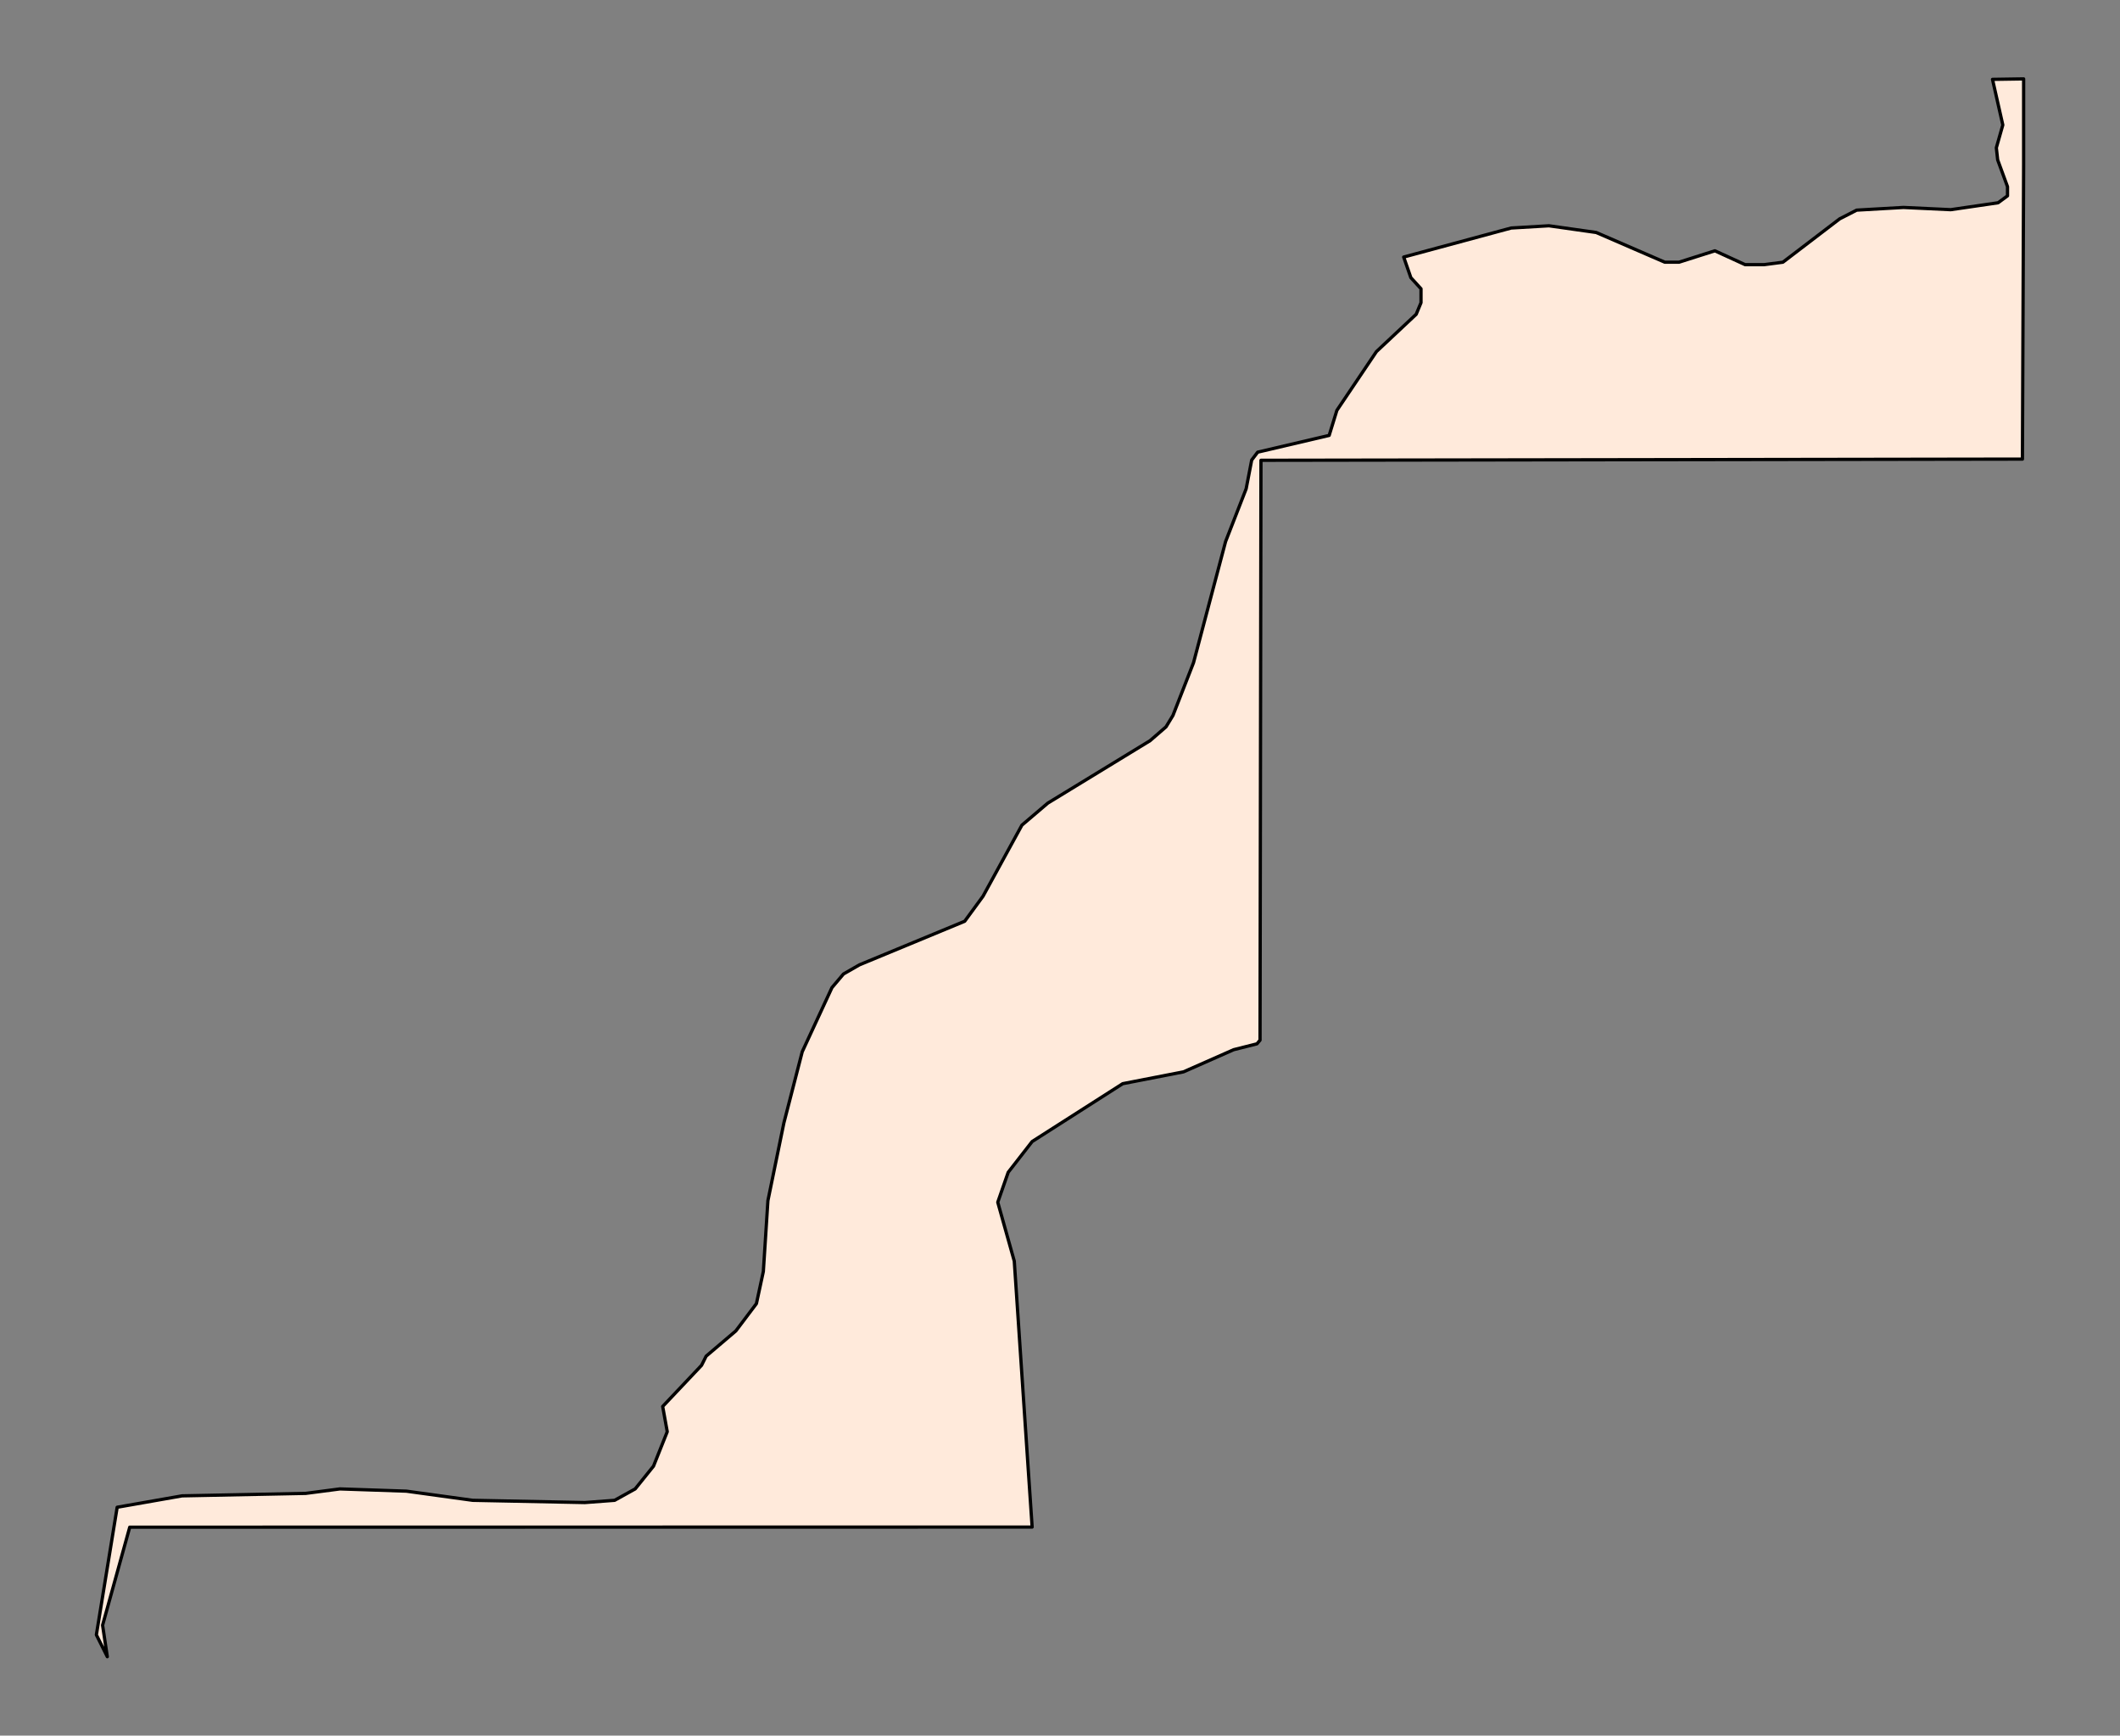 <?xml version="1.0" encoding="utf-8" standalone="no"?>
<!DOCTYPE svg PUBLIC "-//W3C//DTD SVG 1.1//EN"
  "http://www.w3.org/Graphics/SVG/1.1/DTD/svg11.dtd">
<svg xmlns:xlink="http://www.w3.org/1999/xlink" width="325.079pt" height="266.112pt" viewBox="0 0 325.079 266.112" xmlns="http://www.w3.org/2000/svg" version="1.1">
 <rect x="0" y="0" width="325.079" height="266.112" fill="#808080" stroke="none"/>
 <defs>
  <style type="text/css">*{stroke-linejoin: round; stroke-linecap: butt}</style>
 </defs>
 <g id="figure_1">
  <g id="patch_1">
   <path d="M 0 266.112 
L 325.079 266.112 
L 325.079 0 
L 0 0 
L 0 266.112 
z
" style="fill: none"/>
  </g>
  <g id="axes_1">
   <g id="PatchCollection_1">
    <defs>
     <path id="m49a1b13336" d="M 14.776 -15.45 
L 17.966 -35.011 
L 27.924 -36.759 
L 46.874 -37.137 
L 52.132 -37.822 
L 62.31 -37.479 
L 72.487 -36.074 
L 89.672 -35.731 
L 94.246 -36.074 
L 97.399 -37.822 
L 100.209 -41.316 
L 102.316 -46.594 
L 101.614 -50.466 
L 107.576 -56.771 
L 108.278 -58.176 
L 112.835 -62.048 
L 115.988 -66.229 
L 117.051 -71.162 
L 117.752 -82.026 
L 120.203 -93.95 
L 123.013 -104.847 
L 127.569 -114.681 
L 129.336 -116.771 
L 131.785 -118.177 
L 147.925 -124.858 
L 150.734 -128.695 
L 156.697 -139.593 
L 160.667 -142.971 
L 176.348 -152.545 
L 178.799 -154.67 
L 179.86 -156.417 
L 183.014 -164.504 
L 187.931 -183.077 
L 191.083 -191.164 
L 191.933 -195.572 
L 192.848 -196.783 
L 203.813 -199.353 
L 204.996 -203.191 
L 211.061 -212.203 
L 217.159 -217.926 
L 217.897 -219.706 
L 217.897 -221.832 
L 216.338 -223.545 
L 215.241 -226.698 
L 231.723 -231.152 
L 237.515 -231.494 
L 244.76 -230.466 
L 255.281 -225.91 
L 257.457 -225.91 
L 262.956 -227.657 
L 267.6 -225.532 
L 270.495 -225.532 
L 273.39 -225.91 
L 282.094 -232.557 
L 284.699 -233.893 
L 291.878 -234.305 
L 299.126 -233.962 
L 306.389 -235.024 
L 307.829 -236.086 
L 307.829 -237.491 
L 306.321 -241.603 
L 306.116 -243.454 
L 307.109 -246.949 
L 305.528 -253.944 
L 310.302 -254.016 
L 310.302 -240.822 
L 310.118 -195.719 
L 193.355 -195.539 
L 193.213 -106.628 
L 192.743 -106.066 
L 189.17 -105.166 
L 181.474 -101.768 
L 172.157 -99.955 
L 158.268 -91.084 
L 154.596 -86.366 
L 152.996 -81.775 
L 155.528 -72.749 
L 157.677 -40.694 
L 158.268 -31.974 
L 113.342 -31.967 
L 19.893 -31.954 
L 15.731 -16.924 
L 16.453 -12.096 
z
" style="stroke: #000000; stroke-width: 0.5"/>
    </defs>
    <g clip-path="url(#p8c3af2758a)">
     <use xlink:href="#m49a1b13336" x="0" y="266.112" style="fill: #ffeadb; stroke: #000000; stroke-width: 0.5"/>
    </g>
   </g>
  </g>
 </g>
 <defs>
  <clipPath id="p8c3af2758a">
   <rect x="0" y="-0" width="325.079" height="266.112"/>
  </clipPath>
 </defs>
</svg>

